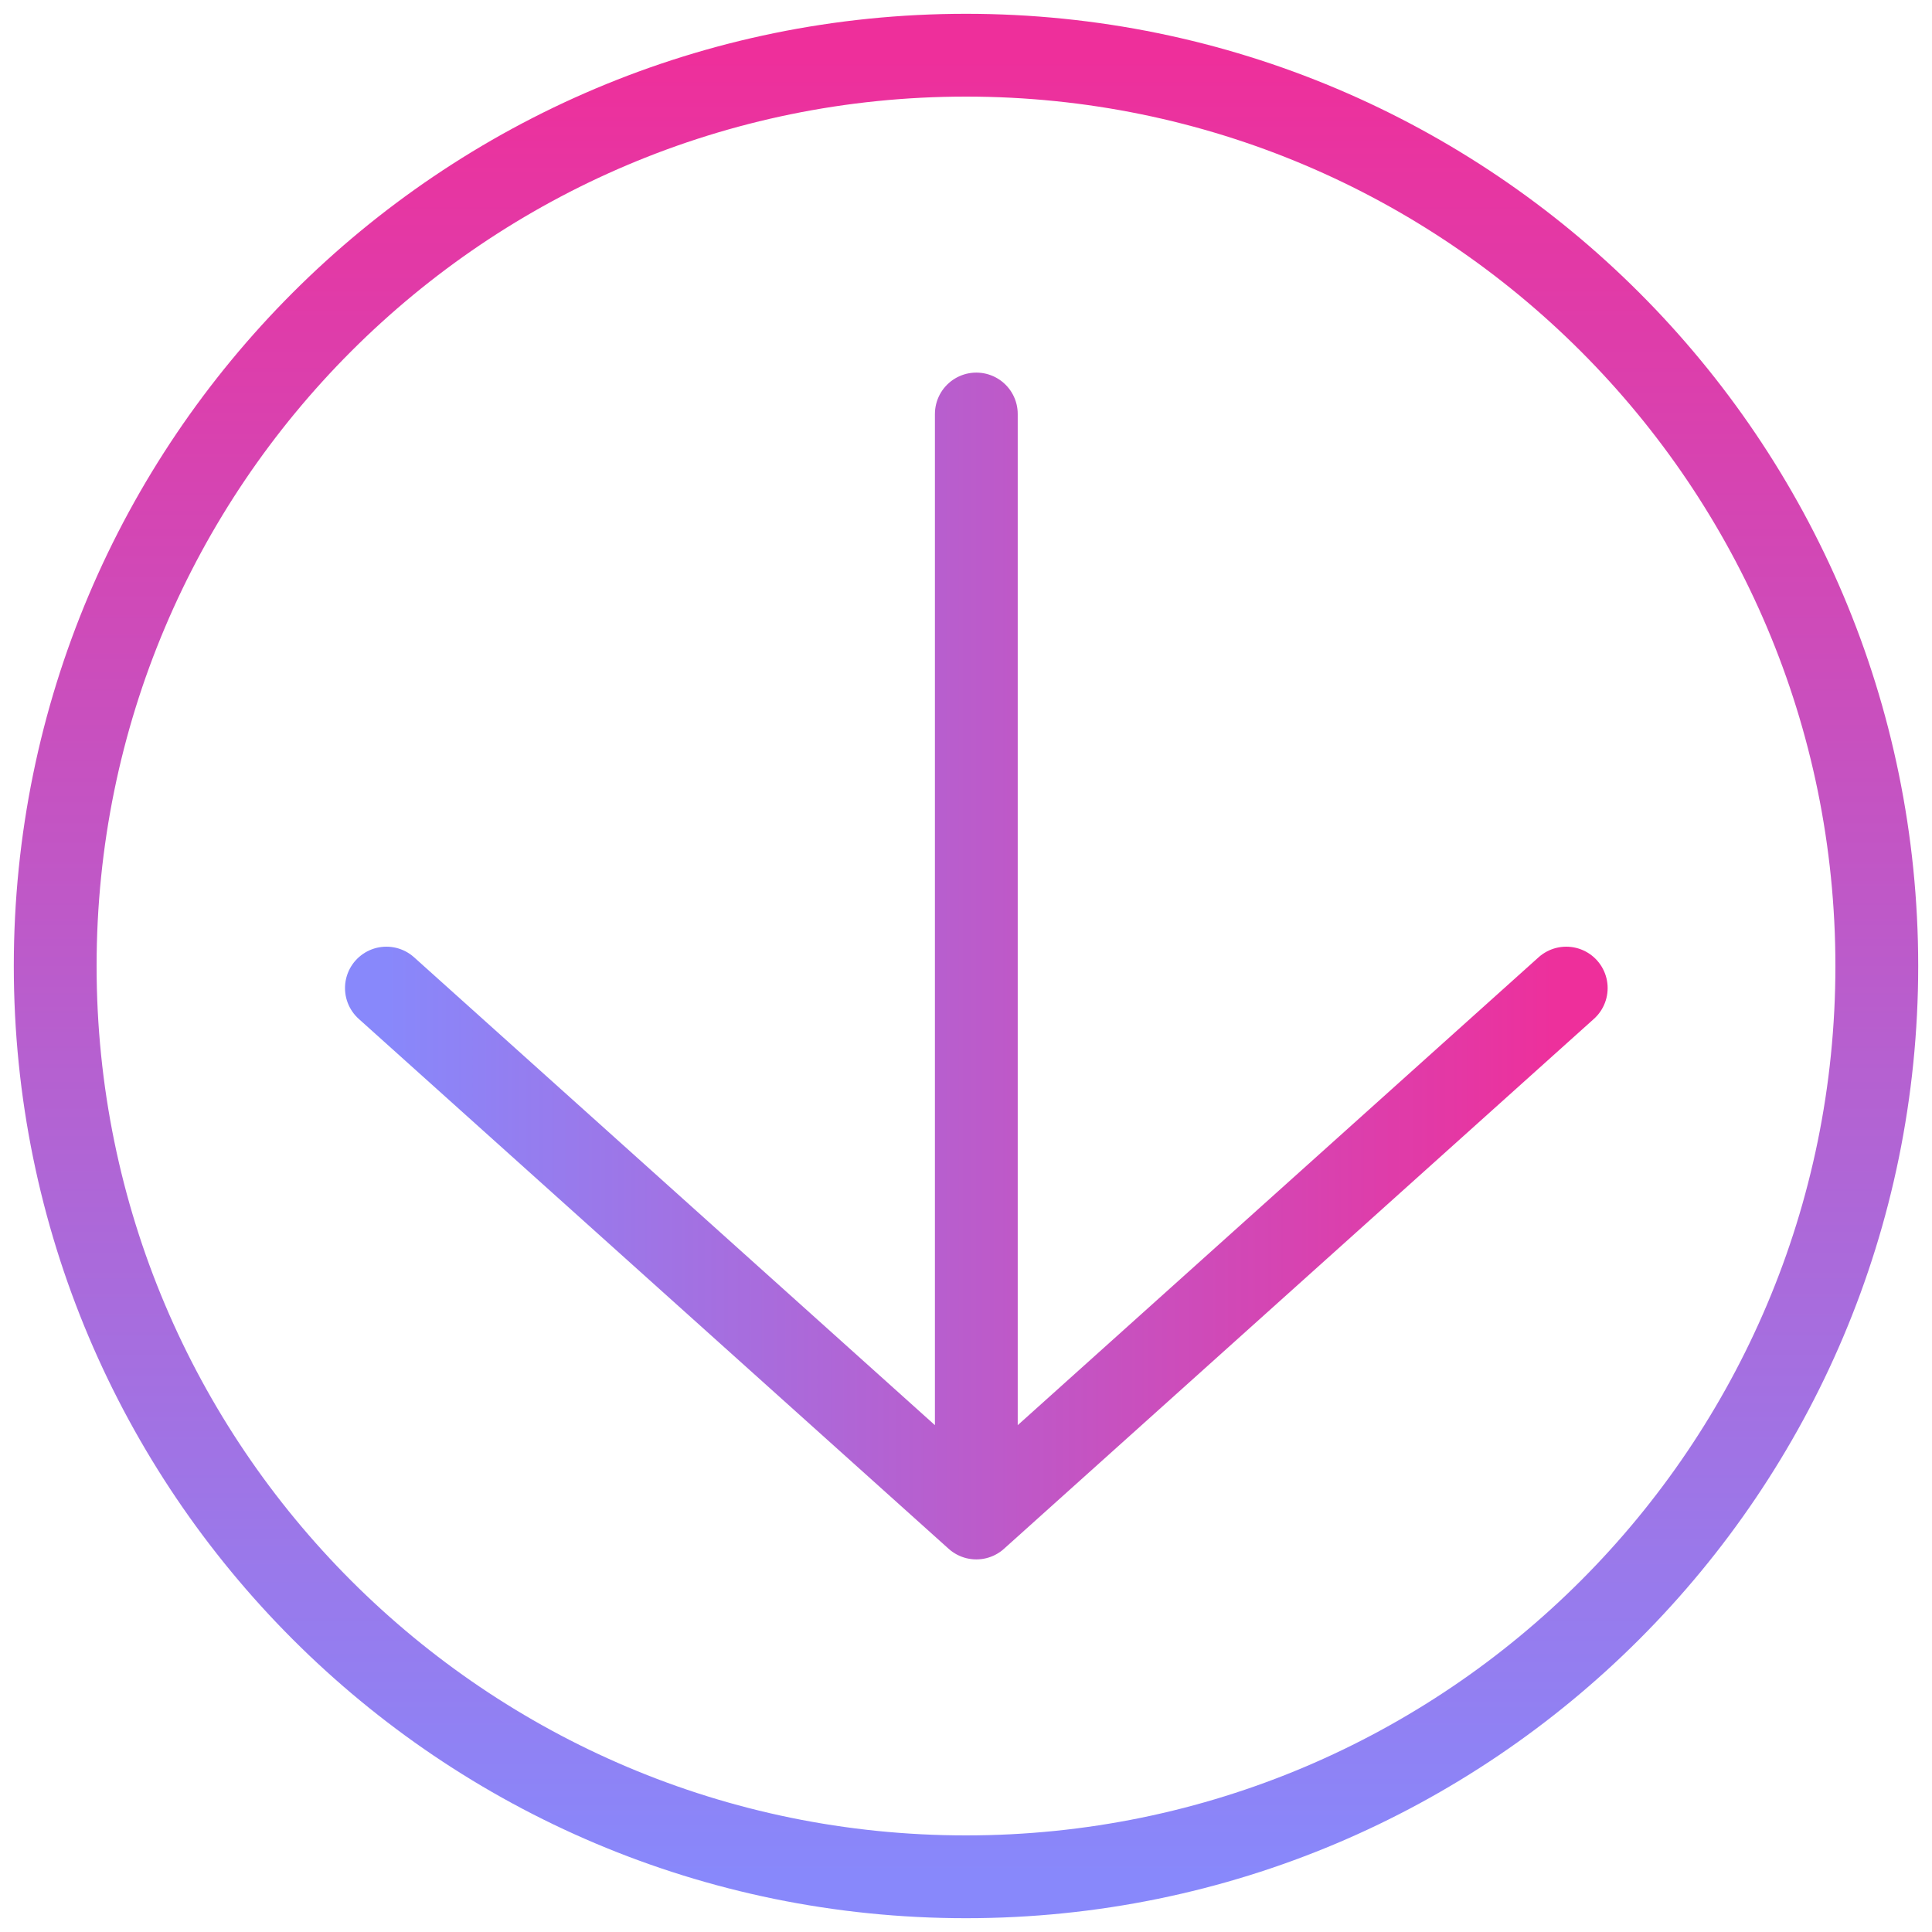 <svg width="70" height="70" viewBox="0 0 70 70" fill="none" xmlns="http://www.w3.org/2000/svg">
<g clip-path="url(#clip0_322_2)">
<path d="M35 68C53.225 68 68 53.225 68 35C68 16.775 53.225 2 35 2C16.775 2 2 16.775 2 35C2 53.225 16.775 68 35 68Z" stroke="url(#paint0_linear_322_2)" stroke-width="3" stroke-linecap="round" stroke-linejoin="round"/>
<path d="M35.374 15V55M35.374 55L56.748 35.8M35.374 55L14 35.8" stroke="url(#paint1_linear_322_2)" stroke-width="3" stroke-linecap="round" stroke-linejoin="round"/>
</g>
<defs>
<linearGradient id="paint0_linear_322_2" x1="35" y1="2" x2="35" y2="68" gradientUnits="userSpaceOnUse">
<stop stop-color="#EE2F9B"/>
<stop offset="1" stop-color="#8888FB"/>
</linearGradient>
<linearGradient id="paint1_linear_322_2" x1="56.748" y1="35" x2="14" y2="35" gradientUnits="userSpaceOnUse">
<stop stop-color="#EE2F9B"/>
<stop offset="1" stop-color="#8888FB"/>
</linearGradient>
<clipPath id="clip0_322_2">
<rect width="70" height="70" fill="white"/>
</clipPath>
</defs>
</svg>
